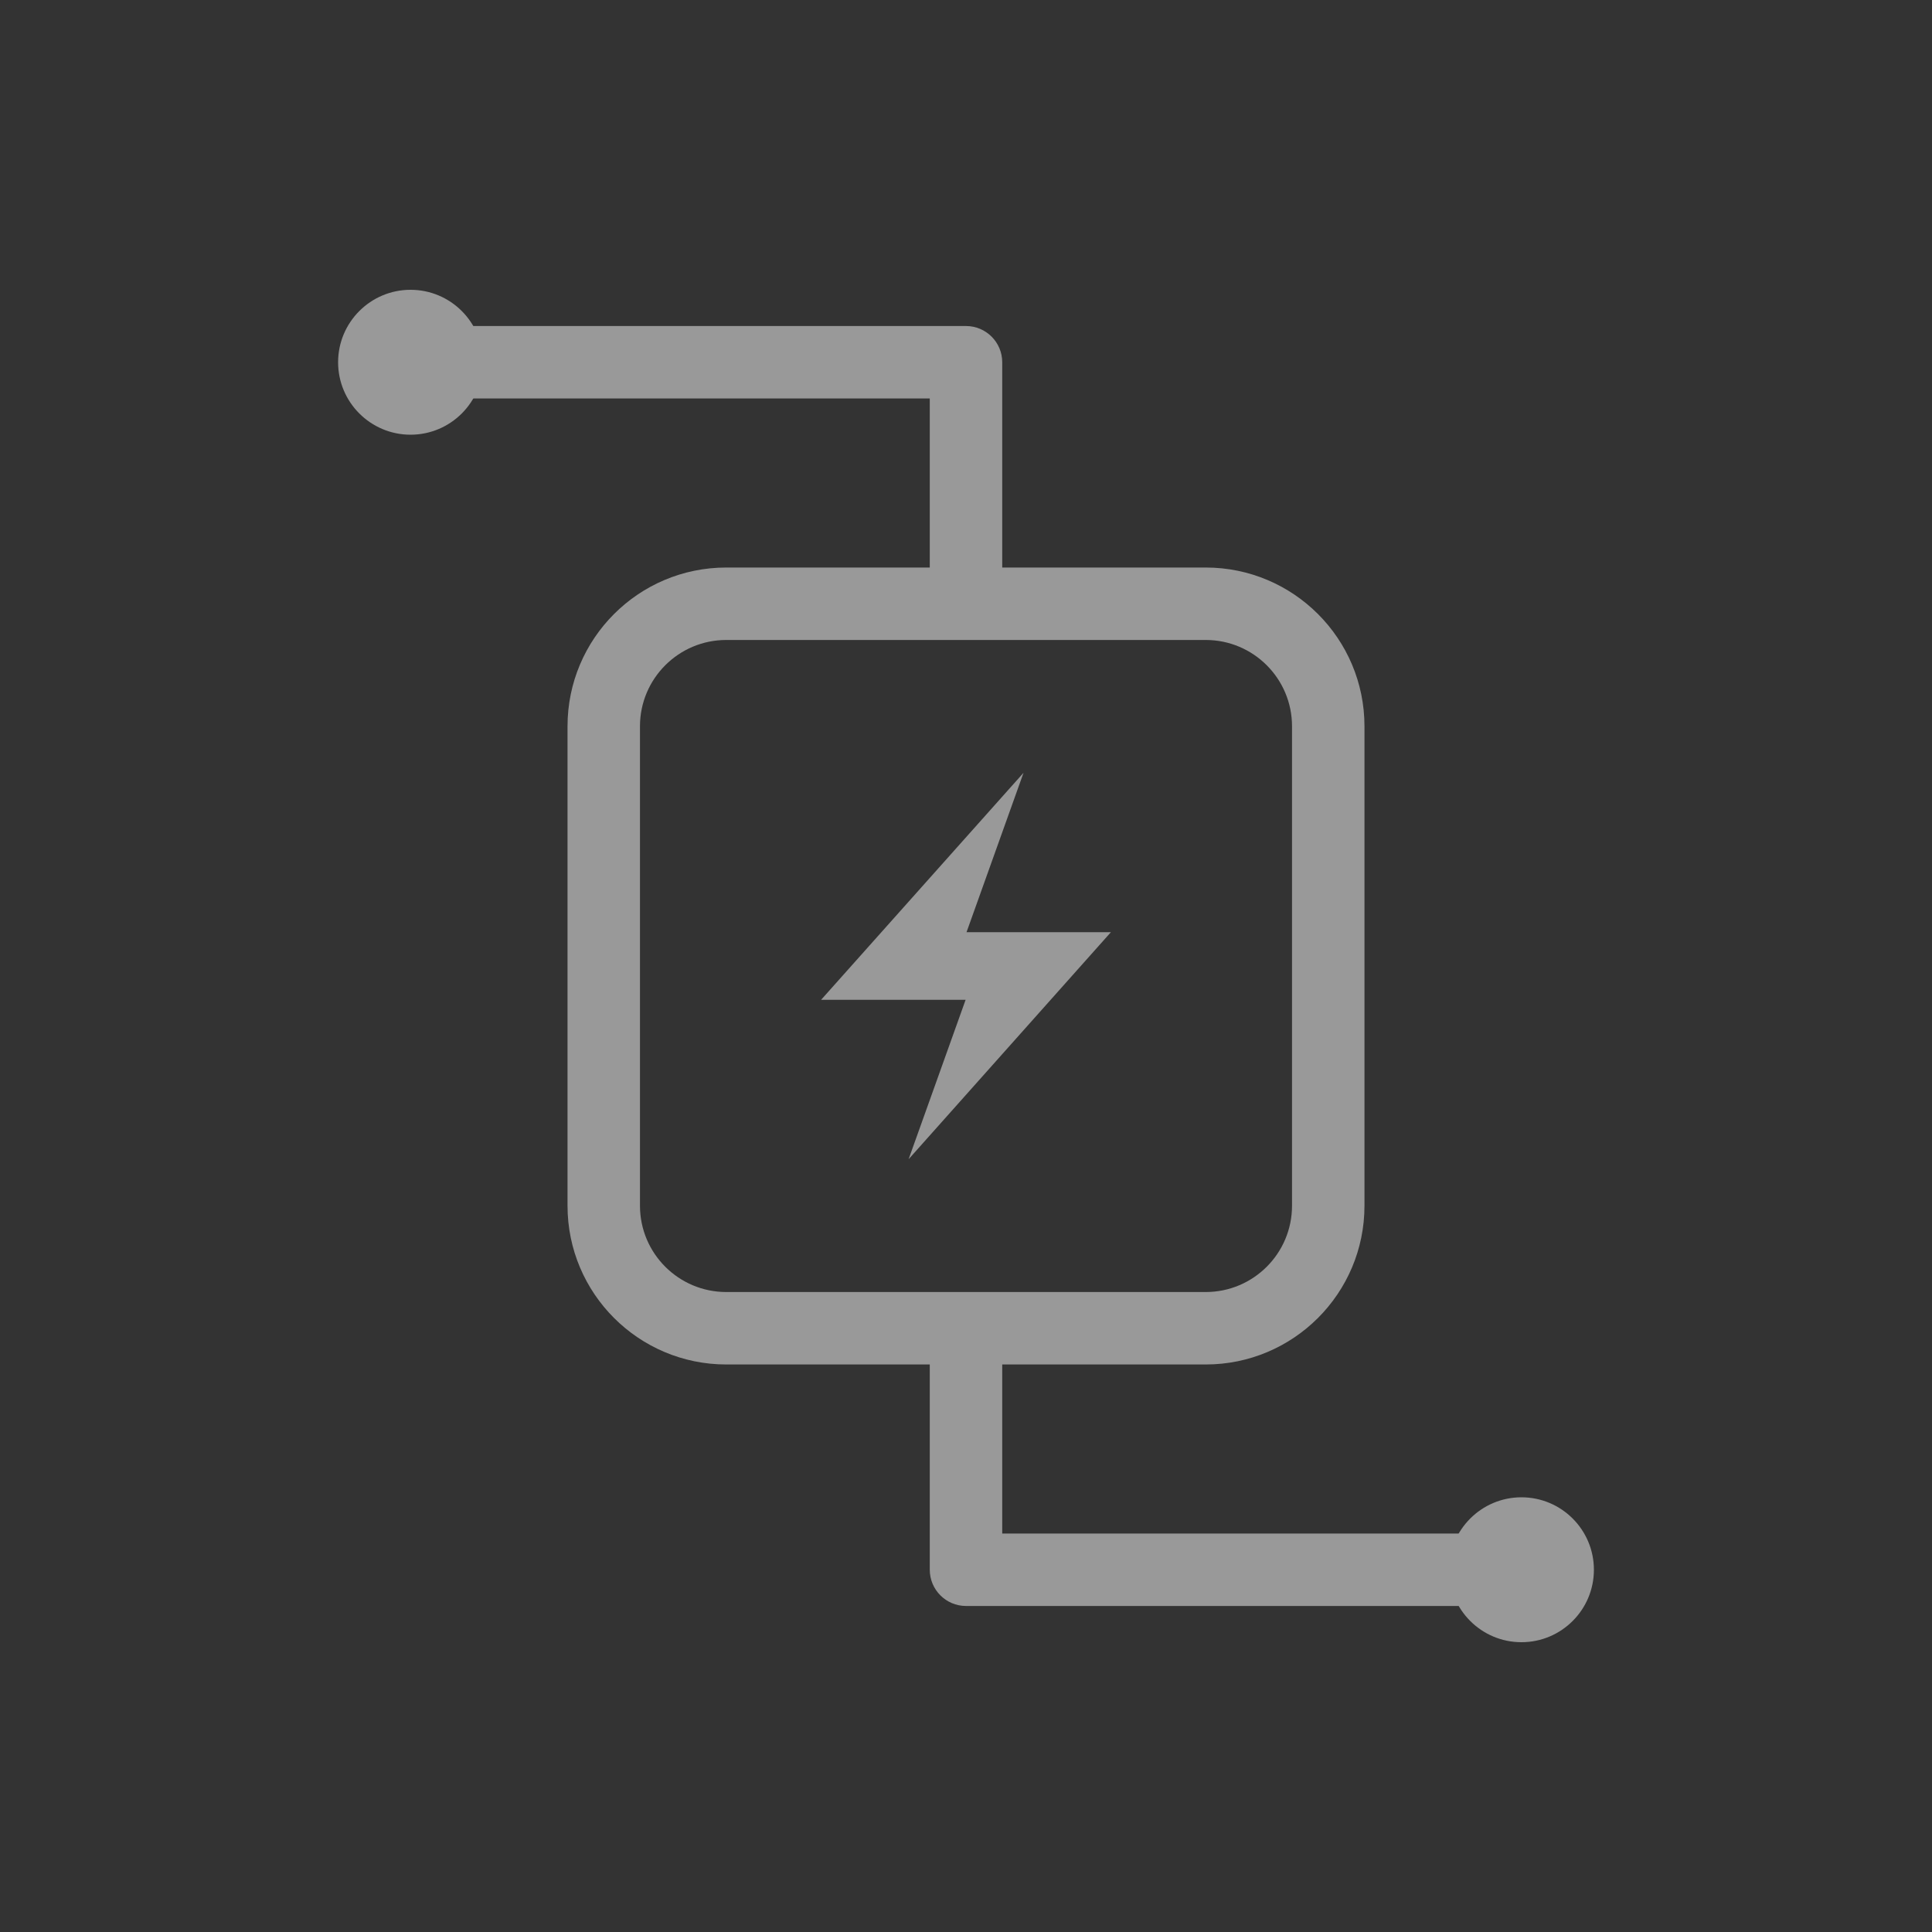 <svg width="40" height="40" viewBox="0 0 40 40" fill="none" xmlns="http://www.w3.org/2000/svg">
<rect x="0" y="0" width="40" height="40" fill="#333333" stroke="none"/>
<g opacity="0.5">
<path fill-rule="evenodd" clip-rule="evenodd" d="M8.5 6.75H20C20.414 6.75 20.75 7.086 20.75 7.5V12.5H19.25V8.25H8.5V6.75Z" fill="white"/>
<path fill-rule="evenodd" clip-rule="evenodd" d="M19.25 32.5V27.5H20.75V31.75H31.5V33.25H20C19.586 33.25 19.25 32.914 19.25 32.5Z" fill="white"/>
<path d="M8.5 9C9.328 9 10 8.328 10 7.5C10 6.672 9.328 6 8.5 6C7.672 6 7 6.672 7 7.5C7 8.328 7.672 9 8.5 9Z" fill="white"/>
<path d="M31.5 34C32.328 34 33 33.328 33 32.5C33 31.672 32.328 31 31.5 31C30.672 31 30 31.672 30 32.5C30 33.328 30.672 34 31.5 34Z" fill="white"/>
<path fill-rule="evenodd" clip-rule="evenodd" d="M15.037 13.25C14.05 13.25 13.25 14.05 13.25 15.037V24.963C13.25 25.95 14.05 26.75 15.037 26.75H24.963C25.95 26.75 26.75 25.95 26.75 24.963V15.037C26.75 14.05 25.95 13.25 24.963 13.25H15.037ZM11.75 15.037C11.75 13.222 13.222 11.75 15.037 11.75H24.963C26.778 11.75 28.25 13.222 28.25 15.037V24.963C28.25 26.778 26.778 28.25 24.963 28.25H15.037C13.222 28.25 11.75 26.778 11.75 24.963V15.037Z" fill="white"/>
<path d="M17 20.7H19.992L18.812 24L23 19.3H20.011L21.191 16L17 20.7Z" fill="white"/>
</g>
</svg>
